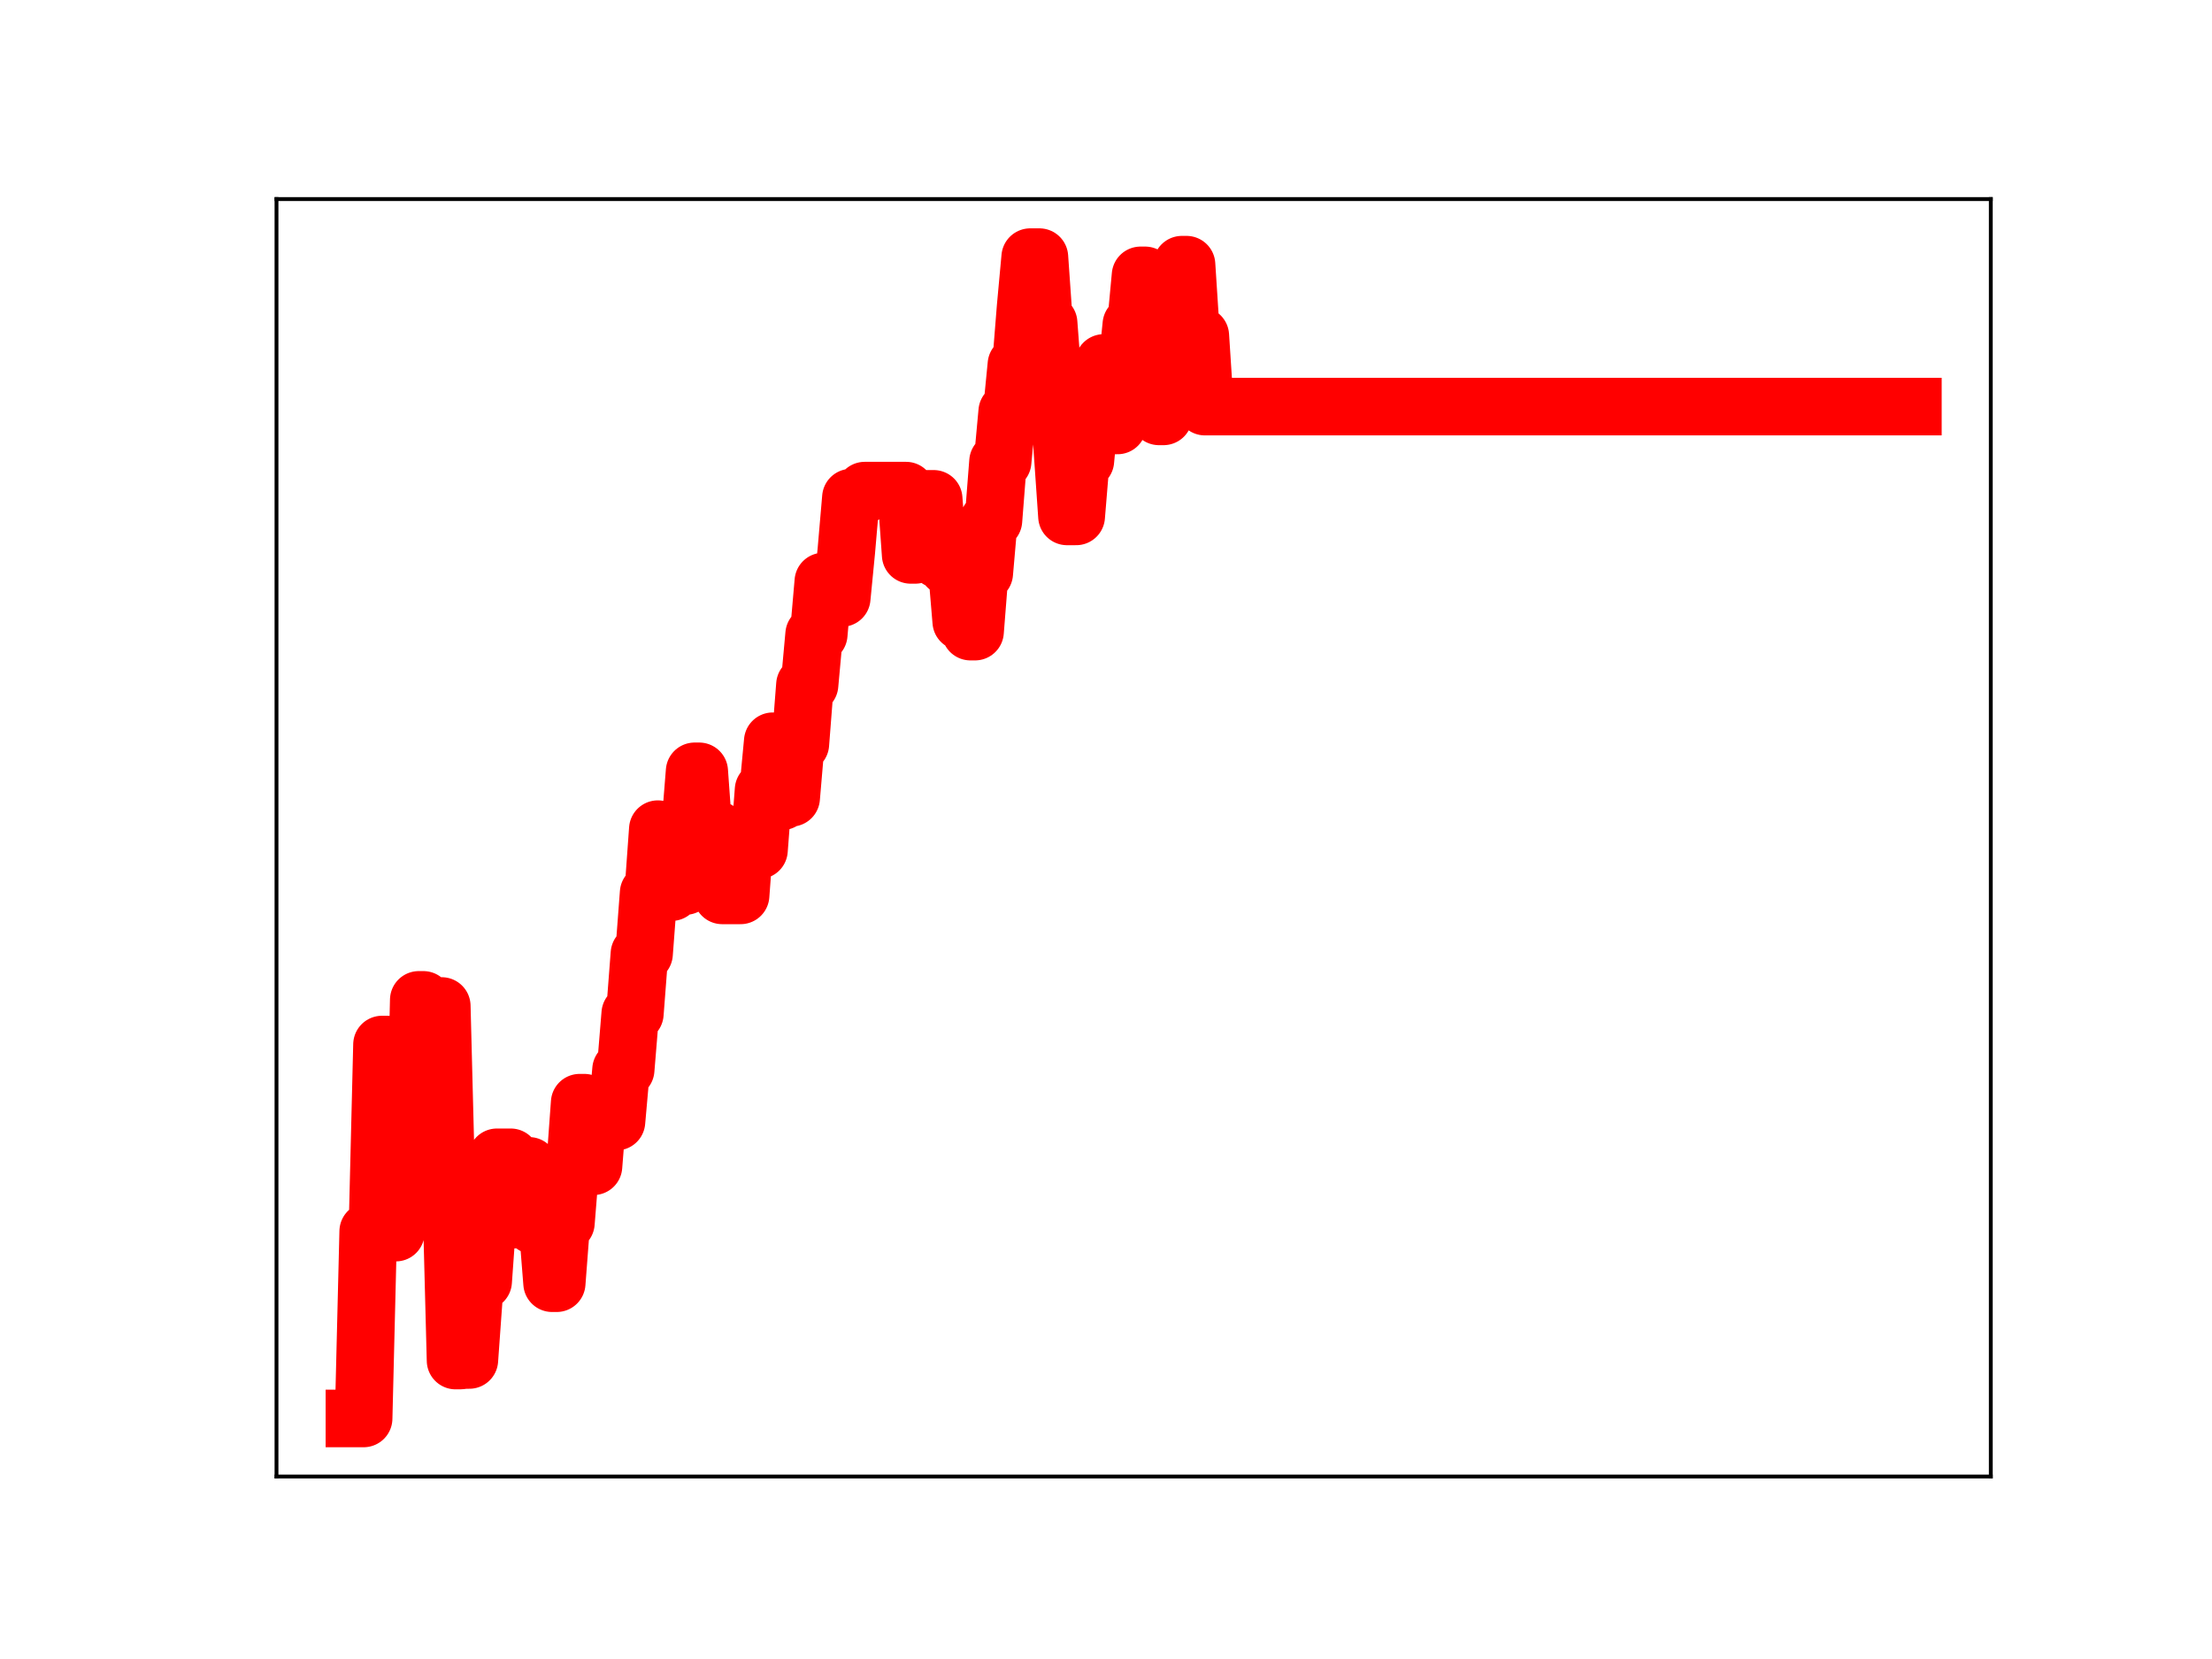 <?xml version="1.0" encoding="utf-8" standalone="no"?>
<!DOCTYPE svg PUBLIC "-//W3C//DTD SVG 1.1//EN"
  "http://www.w3.org/Graphics/SVG/1.1/DTD/svg11.dtd">
<!-- Created with matplotlib (https://matplotlib.org/) -->
<svg height="345.6pt" version="1.1" viewBox="0 0 460.8 345.6" width="460.8pt" xmlns="http://www.w3.org/2000/svg" xmlns:xlink="http://www.w3.org/1999/xlink">
 <defs>
  <style type="text/css">
*{stroke-linecap:butt;stroke-linejoin:round;}
  </style>
 </defs>
 <g id="figure_1">
  <g id="patch_1">
   <path d="M 0 345.6 
L 460.8 345.6 
L 460.8 0 
L 0 0 
z
" style="fill:#ffffff;"/>
  </g>
  <g id="axes_1">
   <g id="patch_2">
    <path d="M 57.6 307.584 
L 414.72 307.584 
L 414.72 41.472 
L 57.6 41.472 
z
" style="fill:#ffffff;"/>
   </g>
   <g id="line2d_1">
    <path clip-path="url(#p3038b20ad9)" d="M 73.833 295.488 
L 75.748 295.488 
L 76.706 256.519 
L 78.621 256.519 
L 79.579 217.599 
L 80.537 217.599 
L 81.494 256.776 
L 82.452 256.776 
L 83.41 247.771 
L 86.283 247.771 
L 87.24 208.296 
L 88.198 208.296 
L 89.156 243.647 
L 90.113 243.647 
L 91.071 209.571 
L 92.029 209.571 
L 92.986 246.788 
L 93.944 246.788 
L 94.902 283.425 
L 95.859 283.425 
L 96.817 283.304 
L 97.775 283.304 
L 98.732 269.983 
L 99.69 266.931 
L 100.648 266.931 
L 101.606 253.5 
L 102.563 253.5 
L 103.521 241.089 
L 106.394 241.089 
L 107.352 254.067 
L 109.267 254.067 
L 110.225 242.872 
L 111.182 255.274 
L 114.055 255.274 
L 115.013 267.314 
L 115.971 267.314 
L 116.928 254.754 
L 117.886 254.754 
L 118.844 242.845 
L 119.802 242.845 
L 120.759 229.711 
L 121.717 229.711 
L 122.675 242.952 
L 123.632 242.952 
L 124.59 230.9 
L 126.505 230.9 
L 127.463 233.65 
L 128.421 233.65 
L 129.378 222.834 
L 130.336 222.834 
L 131.294 211.16 
L 132.251 211.16 
L 133.209 198.678 
L 134.167 198.678 
L 135.124 186.021 
L 136.082 186.021 
L 137.04 172.73 
L 137.997 185.844 
L 139.913 185.844 
L 140.871 184.574 
L 142.786 184.574 
L 144.701 160.684 
L 145.659 160.684 
L 146.617 173.969 
L 147.574 173.969 
L 148.532 172.902 
L 149.49 172.902 
L 150.447 186.524 
L 154.278 186.524 
L 155.236 173.658 
L 156.193 173.658 
L 157.151 177.095 
L 158.109 177.095 
L 159.067 164.55 
L 160.024 164.55 
L 160.982 154.418 
L 161.94 166.926 
L 162.897 166.926 
L 163.855 166.197 
L 164.813 166.197 
L 165.77 154.985 
L 166.728 154.985 
L 167.686 142.667 
L 168.643 142.667 
L 169.601 132.154 
L 170.559 132.154 
L 171.516 121.142 
L 173.432 121.142 
L 174.389 124.577 
L 175.347 124.577 
L 176.305 114.768 
L 177.262 103.665 
L 179.178 103.665 
L 180.136 102.208 
L 188.755 102.208 
L 189.712 115.591 
L 190.67 115.591 
L 191.628 103.921 
L 194.501 103.921 
L 195.458 116.554 
L 196.416 116.554 
L 197.374 118.066 
L 199.289 118.066 
L 200.247 129.474 
L 201.205 129.474 
L 202.162 131.576 
L 203.12 131.576 
L 204.078 119.411 
L 205.035 119.411 
L 205.993 108.422 
L 206.951 108.422 
L 207.908 96.167 
L 208.866 96.167 
L 209.824 85.753 
L 210.781 85.753 
L 211.739 75.954 
L 212.697 75.954 
L 213.654 63.972 
L 214.612 53.568 
L 216.527 53.568 
L 217.485 67.283 
L 218.443 67.283 
L 219.401 79.917 
L 220.358 79.917 
L 222.274 107.575 
L 224.189 107.575 
L 225.147 95.952 
L 226.104 95.952 
L 227.062 85.712 
L 228.977 85.712 
L 229.935 75.611 
L 230.893 88.628 
L 232.808 88.628 
L 233.766 77.108 
L 234.723 77.108 
L 235.681 67.624 
L 236.639 67.624 
L 237.597 57.365 
L 238.554 57.365 
L 239.512 73.118 
L 240.47 73.118 
L 241.427 86.736 
L 242.385 86.736 
L 243.343 76.431 
L 244.3 76.431 
L 245.258 64.399 
L 246.216 55.139 
L 247.173 55.139 
L 248.131 69.941 
L 250.046 69.941 
L 251.004 84.702 
L 398.487 84.702 
L 398.487 84.702 
" style="fill:none;stroke:#ff0000;stroke-linecap:square;stroke-width:12;"/>
    <defs>
     <path d="M 0 3 
C 0.796 3 1.559 2.684 2.121 2.121 
C 2.684 1.559 3 0.796 3 0 
C 3 -0.796 2.684 -1.559 2.121 -2.121 
C 1.559 -2.684 0.796 -3 0 -3 
C -0.796 -3 -1.559 -2.684 -2.121 -2.121 
C -2.684 -1.559 -3 -0.796 -3 0 
C -3 0.796 -2.684 1.559 -2.121 2.121 
C -1.559 2.684 -0.796 3 0 3 
z
" id="m767abc3a69" style="stroke:#ff0000;"/>
    </defs>
    <g clip-path="url(#p3038b20ad9)">
     <use style="fill:#ff0000;stroke:#ff0000;" x="73.833" xlink:href="#m767abc3a69" y="295.488"/>
     <use style="fill:#ff0000;stroke:#ff0000;" x="74.79" xlink:href="#m767abc3a69" y="295.488"/>
     <use style="fill:#ff0000;stroke:#ff0000;" x="75.748" xlink:href="#m767abc3a69" y="295.488"/>
     <use style="fill:#ff0000;stroke:#ff0000;" x="76.706" xlink:href="#m767abc3a69" y="256.519"/>
     <use style="fill:#ff0000;stroke:#ff0000;" x="77.663" xlink:href="#m767abc3a69" y="256.519"/>
     <use style="fill:#ff0000;stroke:#ff0000;" x="78.621" xlink:href="#m767abc3a69" y="256.519"/>
     <use style="fill:#ff0000;stroke:#ff0000;" x="79.579" xlink:href="#m767abc3a69" y="217.599"/>
     <use style="fill:#ff0000;stroke:#ff0000;" x="80.537" xlink:href="#m767abc3a69" y="217.599"/>
     <use style="fill:#ff0000;stroke:#ff0000;" x="81.494" xlink:href="#m767abc3a69" y="256.776"/>
     <use style="fill:#ff0000;stroke:#ff0000;" x="82.452" xlink:href="#m767abc3a69" y="256.776"/>
     <use style="fill:#ff0000;stroke:#ff0000;" x="83.41" xlink:href="#m767abc3a69" y="247.771"/>
     <use style="fill:#ff0000;stroke:#ff0000;" x="84.367" xlink:href="#m767abc3a69" y="247.771"/>
     <use style="fill:#ff0000;stroke:#ff0000;" x="85.325" xlink:href="#m767abc3a69" y="247.771"/>
     <use style="fill:#ff0000;stroke:#ff0000;" x="86.283" xlink:href="#m767abc3a69" y="247.771"/>
     <use style="fill:#ff0000;stroke:#ff0000;" x="87.24" xlink:href="#m767abc3a69" y="208.296"/>
     <use style="fill:#ff0000;stroke:#ff0000;" x="88.198" xlink:href="#m767abc3a69" y="208.296"/>
     <use style="fill:#ff0000;stroke:#ff0000;" x="89.156" xlink:href="#m767abc3a69" y="243.647"/>
     <use style="fill:#ff0000;stroke:#ff0000;" x="90.113" xlink:href="#m767abc3a69" y="243.647"/>
     <use style="fill:#ff0000;stroke:#ff0000;" x="91.071" xlink:href="#m767abc3a69" y="209.571"/>
     <use style="fill:#ff0000;stroke:#ff0000;" x="92.029" xlink:href="#m767abc3a69" y="209.571"/>
     <use style="fill:#ff0000;stroke:#ff0000;" x="92.986" xlink:href="#m767abc3a69" y="246.788"/>
     <use style="fill:#ff0000;stroke:#ff0000;" x="93.944" xlink:href="#m767abc3a69" y="246.788"/>
     <use style="fill:#ff0000;stroke:#ff0000;" x="94.902" xlink:href="#m767abc3a69" y="283.425"/>
     <use style="fill:#ff0000;stroke:#ff0000;" x="95.859" xlink:href="#m767abc3a69" y="283.425"/>
     <use style="fill:#ff0000;stroke:#ff0000;" x="96.817" xlink:href="#m767abc3a69" y="283.304"/>
     <use style="fill:#ff0000;stroke:#ff0000;" x="97.775" xlink:href="#m767abc3a69" y="283.304"/>
     <use style="fill:#ff0000;stroke:#ff0000;" x="98.732" xlink:href="#m767abc3a69" y="269.983"/>
     <use style="fill:#ff0000;stroke:#ff0000;" x="99.69" xlink:href="#m767abc3a69" y="266.931"/>
     <use style="fill:#ff0000;stroke:#ff0000;" x="100.648" xlink:href="#m767abc3a69" y="266.931"/>
     <use style="fill:#ff0000;stroke:#ff0000;" x="101.606" xlink:href="#m767abc3a69" y="253.5"/>
     <use style="fill:#ff0000;stroke:#ff0000;" x="102.563" xlink:href="#m767abc3a69" y="253.5"/>
     <use style="fill:#ff0000;stroke:#ff0000;" x="103.521" xlink:href="#m767abc3a69" y="241.089"/>
     <use style="fill:#ff0000;stroke:#ff0000;" x="104.479" xlink:href="#m767abc3a69" y="241.089"/>
     <use style="fill:#ff0000;stroke:#ff0000;" x="105.436" xlink:href="#m767abc3a69" y="241.089"/>
     <use style="fill:#ff0000;stroke:#ff0000;" x="106.394" xlink:href="#m767abc3a69" y="241.089"/>
     <use style="fill:#ff0000;stroke:#ff0000;" x="107.352" xlink:href="#m767abc3a69" y="254.067"/>
     <use style="fill:#ff0000;stroke:#ff0000;" x="108.309" xlink:href="#m767abc3a69" y="254.067"/>
     <use style="fill:#ff0000;stroke:#ff0000;" x="109.267" xlink:href="#m767abc3a69" y="254.067"/>
     <use style="fill:#ff0000;stroke:#ff0000;" x="110.225" xlink:href="#m767abc3a69" y="242.872"/>
     <use style="fill:#ff0000;stroke:#ff0000;" x="111.182" xlink:href="#m767abc3a69" y="255.274"/>
     <use style="fill:#ff0000;stroke:#ff0000;" x="112.14" xlink:href="#m767abc3a69" y="255.274"/>
     <use style="fill:#ff0000;stroke:#ff0000;" x="113.098" xlink:href="#m767abc3a69" y="255.274"/>
     <use style="fill:#ff0000;stroke:#ff0000;" x="114.055" xlink:href="#m767abc3a69" y="255.274"/>
     <use style="fill:#ff0000;stroke:#ff0000;" x="115.013" xlink:href="#m767abc3a69" y="267.314"/>
     <use style="fill:#ff0000;stroke:#ff0000;" x="115.971" xlink:href="#m767abc3a69" y="267.314"/>
     <use style="fill:#ff0000;stroke:#ff0000;" x="116.928" xlink:href="#m767abc3a69" y="254.754"/>
     <use style="fill:#ff0000;stroke:#ff0000;" x="117.886" xlink:href="#m767abc3a69" y="254.754"/>
     <use style="fill:#ff0000;stroke:#ff0000;" x="118.844" xlink:href="#m767abc3a69" y="242.845"/>
     <use style="fill:#ff0000;stroke:#ff0000;" x="119.802" xlink:href="#m767abc3a69" y="242.845"/>
     <use style="fill:#ff0000;stroke:#ff0000;" x="120.759" xlink:href="#m767abc3a69" y="229.711"/>
     <use style="fill:#ff0000;stroke:#ff0000;" x="121.717" xlink:href="#m767abc3a69" y="229.711"/>
     <use style="fill:#ff0000;stroke:#ff0000;" x="122.675" xlink:href="#m767abc3a69" y="242.952"/>
     <use style="fill:#ff0000;stroke:#ff0000;" x="123.632" xlink:href="#m767abc3a69" y="242.952"/>
     <use style="fill:#ff0000;stroke:#ff0000;" x="124.59" xlink:href="#m767abc3a69" y="230.9"/>
     <use style="fill:#ff0000;stroke:#ff0000;" x="125.548" xlink:href="#m767abc3a69" y="230.9"/>
     <use style="fill:#ff0000;stroke:#ff0000;" x="126.505" xlink:href="#m767abc3a69" y="230.9"/>
     <use style="fill:#ff0000;stroke:#ff0000;" x="127.463" xlink:href="#m767abc3a69" y="233.65"/>
     <use style="fill:#ff0000;stroke:#ff0000;" x="128.421" xlink:href="#m767abc3a69" y="233.65"/>
     <use style="fill:#ff0000;stroke:#ff0000;" x="129.378" xlink:href="#m767abc3a69" y="222.834"/>
     <use style="fill:#ff0000;stroke:#ff0000;" x="130.336" xlink:href="#m767abc3a69" y="222.834"/>
     <use style="fill:#ff0000;stroke:#ff0000;" x="131.294" xlink:href="#m767abc3a69" y="211.16"/>
     <use style="fill:#ff0000;stroke:#ff0000;" x="132.251" xlink:href="#m767abc3a69" y="211.16"/>
     <use style="fill:#ff0000;stroke:#ff0000;" x="133.209" xlink:href="#m767abc3a69" y="198.678"/>
     <use style="fill:#ff0000;stroke:#ff0000;" x="134.167" xlink:href="#m767abc3a69" y="198.678"/>
     <use style="fill:#ff0000;stroke:#ff0000;" x="135.124" xlink:href="#m767abc3a69" y="186.021"/>
     <use style="fill:#ff0000;stroke:#ff0000;" x="136.082" xlink:href="#m767abc3a69" y="186.021"/>
     <use style="fill:#ff0000;stroke:#ff0000;" x="137.04" xlink:href="#m767abc3a69" y="172.73"/>
     <use style="fill:#ff0000;stroke:#ff0000;" x="137.997" xlink:href="#m767abc3a69" y="185.844"/>
     <use style="fill:#ff0000;stroke:#ff0000;" x="138.955" xlink:href="#m767abc3a69" y="185.844"/>
     <use style="fill:#ff0000;stroke:#ff0000;" x="139.913" xlink:href="#m767abc3a69" y="185.844"/>
     <use style="fill:#ff0000;stroke:#ff0000;" x="140.871" xlink:href="#m767abc3a69" y="184.574"/>
     <use style="fill:#ff0000;stroke:#ff0000;" x="141.828" xlink:href="#m767abc3a69" y="184.574"/>
     <use style="fill:#ff0000;stroke:#ff0000;" x="142.786" xlink:href="#m767abc3a69" y="184.574"/>
     <use style="fill:#ff0000;stroke:#ff0000;" x="143.744" xlink:href="#m767abc3a69" y="172.036"/>
     <use style="fill:#ff0000;stroke:#ff0000;" x="144.701" xlink:href="#m767abc3a69" y="160.684"/>
     <use style="fill:#ff0000;stroke:#ff0000;" x="145.659" xlink:href="#m767abc3a69" y="160.684"/>
     <use style="fill:#ff0000;stroke:#ff0000;" x="146.617" xlink:href="#m767abc3a69" y="173.969"/>
     <use style="fill:#ff0000;stroke:#ff0000;" x="147.574" xlink:href="#m767abc3a69" y="173.969"/>
     <use style="fill:#ff0000;stroke:#ff0000;" x="148.532" xlink:href="#m767abc3a69" y="172.902"/>
     <use style="fill:#ff0000;stroke:#ff0000;" x="149.49" xlink:href="#m767abc3a69" y="172.902"/>
     <use style="fill:#ff0000;stroke:#ff0000;" x="150.447" xlink:href="#m767abc3a69" y="186.524"/>
     <use style="fill:#ff0000;stroke:#ff0000;" x="151.405" xlink:href="#m767abc3a69" y="186.524"/>
     <use style="fill:#ff0000;stroke:#ff0000;" x="152.363" xlink:href="#m767abc3a69" y="186.524"/>
     <use style="fill:#ff0000;stroke:#ff0000;" x="153.32" xlink:href="#m767abc3a69" y="186.524"/>
     <use style="fill:#ff0000;stroke:#ff0000;" x="154.278" xlink:href="#m767abc3a69" y="186.524"/>
     <use style="fill:#ff0000;stroke:#ff0000;" x="155.236" xlink:href="#m767abc3a69" y="173.658"/>
     <use style="fill:#ff0000;stroke:#ff0000;" x="156.193" xlink:href="#m767abc3a69" y="173.658"/>
     <use style="fill:#ff0000;stroke:#ff0000;" x="157.151" xlink:href="#m767abc3a69" y="177.095"/>
     <use style="fill:#ff0000;stroke:#ff0000;" x="158.109" xlink:href="#m767abc3a69" y="177.095"/>
     <use style="fill:#ff0000;stroke:#ff0000;" x="159.067" xlink:href="#m767abc3a69" y="164.55"/>
     <use style="fill:#ff0000;stroke:#ff0000;" x="160.024" xlink:href="#m767abc3a69" y="164.55"/>
     <use style="fill:#ff0000;stroke:#ff0000;" x="160.982" xlink:href="#m767abc3a69" y="154.418"/>
     <use style="fill:#ff0000;stroke:#ff0000;" x="161.94" xlink:href="#m767abc3a69" y="166.926"/>
     <use style="fill:#ff0000;stroke:#ff0000;" x="162.897" xlink:href="#m767abc3a69" y="166.926"/>
     <use style="fill:#ff0000;stroke:#ff0000;" x="163.855" xlink:href="#m767abc3a69" y="166.197"/>
     <use style="fill:#ff0000;stroke:#ff0000;" x="164.813" xlink:href="#m767abc3a69" y="166.197"/>
     <use style="fill:#ff0000;stroke:#ff0000;" x="165.77" xlink:href="#m767abc3a69" y="154.985"/>
     <use style="fill:#ff0000;stroke:#ff0000;" x="166.728" xlink:href="#m767abc3a69" y="154.985"/>
     <use style="fill:#ff0000;stroke:#ff0000;" x="167.686" xlink:href="#m767abc3a69" y="142.667"/>
     <use style="fill:#ff0000;stroke:#ff0000;" x="168.643" xlink:href="#m767abc3a69" y="142.667"/>
     <use style="fill:#ff0000;stroke:#ff0000;" x="169.601" xlink:href="#m767abc3a69" y="132.154"/>
     <use style="fill:#ff0000;stroke:#ff0000;" x="170.559" xlink:href="#m767abc3a69" y="132.154"/>
     <use style="fill:#ff0000;stroke:#ff0000;" x="171.516" xlink:href="#m767abc3a69" y="121.142"/>
     <use style="fill:#ff0000;stroke:#ff0000;" x="172.474" xlink:href="#m767abc3a69" y="121.142"/>
     <use style="fill:#ff0000;stroke:#ff0000;" x="173.432" xlink:href="#m767abc3a69" y="121.142"/>
     <use style="fill:#ff0000;stroke:#ff0000;" x="174.389" xlink:href="#m767abc3a69" y="124.577"/>
     <use style="fill:#ff0000;stroke:#ff0000;" x="175.347" xlink:href="#m767abc3a69" y="124.577"/>
     <use style="fill:#ff0000;stroke:#ff0000;" x="176.305" xlink:href="#m767abc3a69" y="114.768"/>
     <use style="fill:#ff0000;stroke:#ff0000;" x="177.262" xlink:href="#m767abc3a69" y="103.665"/>
     <use style="fill:#ff0000;stroke:#ff0000;" x="178.22" xlink:href="#m767abc3a69" y="103.665"/>
     <use style="fill:#ff0000;stroke:#ff0000;" x="179.178" xlink:href="#m767abc3a69" y="103.665"/>
     <use style="fill:#ff0000;stroke:#ff0000;" x="180.136" xlink:href="#m767abc3a69" y="102.208"/>
     <use style="fill:#ff0000;stroke:#ff0000;" x="181.093" xlink:href="#m767abc3a69" y="102.208"/>
     <use style="fill:#ff0000;stroke:#ff0000;" x="182.051" xlink:href="#m767abc3a69" y="102.208"/>
     <use style="fill:#ff0000;stroke:#ff0000;" x="183.009" xlink:href="#m767abc3a69" y="102.208"/>
     <use style="fill:#ff0000;stroke:#ff0000;" x="183.966" xlink:href="#m767abc3a69" y="102.208"/>
     <use style="fill:#ff0000;stroke:#ff0000;" x="184.924" xlink:href="#m767abc3a69" y="102.208"/>
     <use style="fill:#ff0000;stroke:#ff0000;" x="185.882" xlink:href="#m767abc3a69" y="102.208"/>
     <use style="fill:#ff0000;stroke:#ff0000;" x="186.839" xlink:href="#m767abc3a69" y="102.208"/>
     <use style="fill:#ff0000;stroke:#ff0000;" x="187.797" xlink:href="#m767abc3a69" y="102.208"/>
     <use style="fill:#ff0000;stroke:#ff0000;" x="188.755" xlink:href="#m767abc3a69" y="102.208"/>
     <use style="fill:#ff0000;stroke:#ff0000;" x="189.712" xlink:href="#m767abc3a69" y="115.591"/>
     <use style="fill:#ff0000;stroke:#ff0000;" x="190.67" xlink:href="#m767abc3a69" y="115.591"/>
     <use style="fill:#ff0000;stroke:#ff0000;" x="191.628" xlink:href="#m767abc3a69" y="103.921"/>
     <use style="fill:#ff0000;stroke:#ff0000;" x="192.585" xlink:href="#m767abc3a69" y="103.921"/>
     <use style="fill:#ff0000;stroke:#ff0000;" x="193.543" xlink:href="#m767abc3a69" y="103.921"/>
     <use style="fill:#ff0000;stroke:#ff0000;" x="194.501" xlink:href="#m767abc3a69" y="103.921"/>
     <use style="fill:#ff0000;stroke:#ff0000;" x="195.458" xlink:href="#m767abc3a69" y="116.554"/>
     <use style="fill:#ff0000;stroke:#ff0000;" x="196.416" xlink:href="#m767abc3a69" y="116.554"/>
     <use style="fill:#ff0000;stroke:#ff0000;" x="197.374" xlink:href="#m767abc3a69" y="118.066"/>
     <use style="fill:#ff0000;stroke:#ff0000;" x="198.332" xlink:href="#m767abc3a69" y="118.066"/>
     <use style="fill:#ff0000;stroke:#ff0000;" x="199.289" xlink:href="#m767abc3a69" y="118.066"/>
     <use style="fill:#ff0000;stroke:#ff0000;" x="200.247" xlink:href="#m767abc3a69" y="129.474"/>
     <use style="fill:#ff0000;stroke:#ff0000;" x="201.205" xlink:href="#m767abc3a69" y="129.474"/>
     <use style="fill:#ff0000;stroke:#ff0000;" x="202.162" xlink:href="#m767abc3a69" y="131.576"/>
     <use style="fill:#ff0000;stroke:#ff0000;" x="203.12" xlink:href="#m767abc3a69" y="131.576"/>
     <use style="fill:#ff0000;stroke:#ff0000;" x="204.078" xlink:href="#m767abc3a69" y="119.411"/>
     <use style="fill:#ff0000;stroke:#ff0000;" x="205.035" xlink:href="#m767abc3a69" y="119.411"/>
     <use style="fill:#ff0000;stroke:#ff0000;" x="205.993" xlink:href="#m767abc3a69" y="108.422"/>
     <use style="fill:#ff0000;stroke:#ff0000;" x="206.951" xlink:href="#m767abc3a69" y="108.422"/>
     <use style="fill:#ff0000;stroke:#ff0000;" x="207.908" xlink:href="#m767abc3a69" y="96.167"/>
     <use style="fill:#ff0000;stroke:#ff0000;" x="208.866" xlink:href="#m767abc3a69" y="96.167"/>
     <use style="fill:#ff0000;stroke:#ff0000;" x="209.824" xlink:href="#m767abc3a69" y="85.753"/>
     <use style="fill:#ff0000;stroke:#ff0000;" x="210.781" xlink:href="#m767abc3a69" y="85.753"/>
     <use style="fill:#ff0000;stroke:#ff0000;" x="211.739" xlink:href="#m767abc3a69" y="75.954"/>
     <use style="fill:#ff0000;stroke:#ff0000;" x="212.697" xlink:href="#m767abc3a69" y="75.954"/>
     <use style="fill:#ff0000;stroke:#ff0000;" x="213.654" xlink:href="#m767abc3a69" y="63.972"/>
     <use style="fill:#ff0000;stroke:#ff0000;" x="214.612" xlink:href="#m767abc3a69" y="53.568"/>
     <use style="fill:#ff0000;stroke:#ff0000;" x="215.57" xlink:href="#m767abc3a69" y="53.568"/>
     <use style="fill:#ff0000;stroke:#ff0000;" x="216.527" xlink:href="#m767abc3a69" y="53.568"/>
     <use style="fill:#ff0000;stroke:#ff0000;" x="217.485" xlink:href="#m767abc3a69" y="67.283"/>
     <use style="fill:#ff0000;stroke:#ff0000;" x="218.443" xlink:href="#m767abc3a69" y="67.283"/>
     <use style="fill:#ff0000;stroke:#ff0000;" x="219.401" xlink:href="#m767abc3a69" y="79.917"/>
     <use style="fill:#ff0000;stroke:#ff0000;" x="220.358" xlink:href="#m767abc3a69" y="79.917"/>
     <use style="fill:#ff0000;stroke:#ff0000;" x="221.316" xlink:href="#m767abc3a69" y="93.574"/>
     <use style="fill:#ff0000;stroke:#ff0000;" x="222.274" xlink:href="#m767abc3a69" y="107.575"/>
     <use style="fill:#ff0000;stroke:#ff0000;" x="223.231" xlink:href="#m767abc3a69" y="107.575"/>
     <use style="fill:#ff0000;stroke:#ff0000;" x="224.189" xlink:href="#m767abc3a69" y="107.575"/>
     <use style="fill:#ff0000;stroke:#ff0000;" x="225.147" xlink:href="#m767abc3a69" y="95.952"/>
     <use style="fill:#ff0000;stroke:#ff0000;" x="226.104" xlink:href="#m767abc3a69" y="95.952"/>
     <use style="fill:#ff0000;stroke:#ff0000;" x="227.062" xlink:href="#m767abc3a69" y="85.712"/>
     <use style="fill:#ff0000;stroke:#ff0000;" x="228.02" xlink:href="#m767abc3a69" y="85.712"/>
     <use style="fill:#ff0000;stroke:#ff0000;" x="228.977" xlink:href="#m767abc3a69" y="85.712"/>
     <use style="fill:#ff0000;stroke:#ff0000;" x="229.935" xlink:href="#m767abc3a69" y="75.611"/>
     <use style="fill:#ff0000;stroke:#ff0000;" x="230.893" xlink:href="#m767abc3a69" y="88.628"/>
     <use style="fill:#ff0000;stroke:#ff0000;" x="231.85" xlink:href="#m767abc3a69" y="88.628"/>
     <use style="fill:#ff0000;stroke:#ff0000;" x="232.808" xlink:href="#m767abc3a69" y="88.628"/>
     <use style="fill:#ff0000;stroke:#ff0000;" x="233.766" xlink:href="#m767abc3a69" y="77.108"/>
     <use style="fill:#ff0000;stroke:#ff0000;" x="234.723" xlink:href="#m767abc3a69" y="77.108"/>
     <use style="fill:#ff0000;stroke:#ff0000;" x="235.681" xlink:href="#m767abc3a69" y="67.624"/>
     <use style="fill:#ff0000;stroke:#ff0000;" x="236.639" xlink:href="#m767abc3a69" y="67.624"/>
     <use style="fill:#ff0000;stroke:#ff0000;" x="237.597" xlink:href="#m767abc3a69" y="57.365"/>
     <use style="fill:#ff0000;stroke:#ff0000;" x="238.554" xlink:href="#m767abc3a69" y="57.365"/>
     <use style="fill:#ff0000;stroke:#ff0000;" x="239.512" xlink:href="#m767abc3a69" y="73.118"/>
     <use style="fill:#ff0000;stroke:#ff0000;" x="240.47" xlink:href="#m767abc3a69" y="73.118"/>
     <use style="fill:#ff0000;stroke:#ff0000;" x="241.427" xlink:href="#m767abc3a69" y="86.736"/>
     <use style="fill:#ff0000;stroke:#ff0000;" x="242.385" xlink:href="#m767abc3a69" y="86.736"/>
     <use style="fill:#ff0000;stroke:#ff0000;" x="243.343" xlink:href="#m767abc3a69" y="76.431"/>
     <use style="fill:#ff0000;stroke:#ff0000;" x="244.3" xlink:href="#m767abc3a69" y="76.431"/>
     <use style="fill:#ff0000;stroke:#ff0000;" x="245.258" xlink:href="#m767abc3a69" y="64.399"/>
     <use style="fill:#ff0000;stroke:#ff0000;" x="246.216" xlink:href="#m767abc3a69" y="55.139"/>
     <use style="fill:#ff0000;stroke:#ff0000;" x="247.173" xlink:href="#m767abc3a69" y="55.139"/>
     <use style="fill:#ff0000;stroke:#ff0000;" x="248.131" xlink:href="#m767abc3a69" y="69.941"/>
     <use style="fill:#ff0000;stroke:#ff0000;" x="249.089" xlink:href="#m767abc3a69" y="69.941"/>
     <use style="fill:#ff0000;stroke:#ff0000;" x="250.046" xlink:href="#m767abc3a69" y="69.941"/>
     <use style="fill:#ff0000;stroke:#ff0000;" x="251.004" xlink:href="#m767abc3a69" y="84.702"/>
     <use style="fill:#ff0000;stroke:#ff0000;" x="251.962" xlink:href="#m767abc3a69" y="84.702"/>
     <use style="fill:#ff0000;stroke:#ff0000;" x="252.919" xlink:href="#m767abc3a69" y="84.702"/>
     <use style="fill:#ff0000;stroke:#ff0000;" x="253.877" xlink:href="#m767abc3a69" y="84.702"/>
     <use style="fill:#ff0000;stroke:#ff0000;" x="254.835" xlink:href="#m767abc3a69" y="84.702"/>
     <use style="fill:#ff0000;stroke:#ff0000;" x="255.793" xlink:href="#m767abc3a69" y="84.702"/>
     <use style="fill:#ff0000;stroke:#ff0000;" x="256.75" xlink:href="#m767abc3a69" y="84.702"/>
     <use style="fill:#ff0000;stroke:#ff0000;" x="257.708" xlink:href="#m767abc3a69" y="84.702"/>
     <use style="fill:#ff0000;stroke:#ff0000;" x="258.666" xlink:href="#m767abc3a69" y="84.702"/>
     <use style="fill:#ff0000;stroke:#ff0000;" x="259.623" xlink:href="#m767abc3a69" y="84.702"/>
     <use style="fill:#ff0000;stroke:#ff0000;" x="260.581" xlink:href="#m767abc3a69" y="84.702"/>
     <use style="fill:#ff0000;stroke:#ff0000;" x="261.539" xlink:href="#m767abc3a69" y="84.702"/>
     <use style="fill:#ff0000;stroke:#ff0000;" x="262.496" xlink:href="#m767abc3a69" y="84.702"/>
     <use style="fill:#ff0000;stroke:#ff0000;" x="263.454" xlink:href="#m767abc3a69" y="84.702"/>
     <use style="fill:#ff0000;stroke:#ff0000;" x="264.412" xlink:href="#m767abc3a69" y="84.702"/>
     <use style="fill:#ff0000;stroke:#ff0000;" x="265.369" xlink:href="#m767abc3a69" y="84.702"/>
     <use style="fill:#ff0000;stroke:#ff0000;" x="266.327" xlink:href="#m767abc3a69" y="84.702"/>
     <use style="fill:#ff0000;stroke:#ff0000;" x="267.285" xlink:href="#m767abc3a69" y="84.702"/>
     <use style="fill:#ff0000;stroke:#ff0000;" x="268.242" xlink:href="#m767abc3a69" y="84.702"/>
     <use style="fill:#ff0000;stroke:#ff0000;" x="269.2" xlink:href="#m767abc3a69" y="84.702"/>
     <use style="fill:#ff0000;stroke:#ff0000;" x="270.158" xlink:href="#m767abc3a69" y="84.702"/>
     <use style="fill:#ff0000;stroke:#ff0000;" x="271.115" xlink:href="#m767abc3a69" y="84.702"/>
     <use style="fill:#ff0000;stroke:#ff0000;" x="272.073" xlink:href="#m767abc3a69" y="84.702"/>
     <use style="fill:#ff0000;stroke:#ff0000;" x="273.031" xlink:href="#m767abc3a69" y="84.702"/>
     <use style="fill:#ff0000;stroke:#ff0000;" x="273.988" xlink:href="#m767abc3a69" y="84.702"/>
     <use style="fill:#ff0000;stroke:#ff0000;" x="274.946" xlink:href="#m767abc3a69" y="84.702"/>
     <use style="fill:#ff0000;stroke:#ff0000;" x="275.904" xlink:href="#m767abc3a69" y="84.702"/>
     <use style="fill:#ff0000;stroke:#ff0000;" x="276.862" xlink:href="#m767abc3a69" y="84.702"/>
     <use style="fill:#ff0000;stroke:#ff0000;" x="277.819" xlink:href="#m767abc3a69" y="84.702"/>
     <use style="fill:#ff0000;stroke:#ff0000;" x="278.777" xlink:href="#m767abc3a69" y="84.702"/>
     <use style="fill:#ff0000;stroke:#ff0000;" x="279.735" xlink:href="#m767abc3a69" y="84.702"/>
     <use style="fill:#ff0000;stroke:#ff0000;" x="280.692" xlink:href="#m767abc3a69" y="84.702"/>
     <use style="fill:#ff0000;stroke:#ff0000;" x="281.65" xlink:href="#m767abc3a69" y="84.702"/>
     <use style="fill:#ff0000;stroke:#ff0000;" x="282.608" xlink:href="#m767abc3a69" y="84.702"/>
     <use style="fill:#ff0000;stroke:#ff0000;" x="283.565" xlink:href="#m767abc3a69" y="84.702"/>
     <use style="fill:#ff0000;stroke:#ff0000;" x="284.523" xlink:href="#m767abc3a69" y="84.702"/>
     <use style="fill:#ff0000;stroke:#ff0000;" x="285.481" xlink:href="#m767abc3a69" y="84.702"/>
     <use style="fill:#ff0000;stroke:#ff0000;" x="286.438" xlink:href="#m767abc3a69" y="84.702"/>
     <use style="fill:#ff0000;stroke:#ff0000;" x="287.396" xlink:href="#m767abc3a69" y="84.702"/>
     <use style="fill:#ff0000;stroke:#ff0000;" x="288.354" xlink:href="#m767abc3a69" y="84.702"/>
     <use style="fill:#ff0000;stroke:#ff0000;" x="289.311" xlink:href="#m767abc3a69" y="84.702"/>
     <use style="fill:#ff0000;stroke:#ff0000;" x="290.269" xlink:href="#m767abc3a69" y="84.702"/>
     <use style="fill:#ff0000;stroke:#ff0000;" x="291.227" xlink:href="#m767abc3a69" y="84.702"/>
     <use style="fill:#ff0000;stroke:#ff0000;" x="292.184" xlink:href="#m767abc3a69" y="84.702"/>
     <use style="fill:#ff0000;stroke:#ff0000;" x="293.142" xlink:href="#m767abc3a69" y="84.702"/>
     <use style="fill:#ff0000;stroke:#ff0000;" x="294.1" xlink:href="#m767abc3a69" y="84.702"/>
     <use style="fill:#ff0000;stroke:#ff0000;" x="295.058" xlink:href="#m767abc3a69" y="84.702"/>
     <use style="fill:#ff0000;stroke:#ff0000;" x="296.015" xlink:href="#m767abc3a69" y="84.702"/>
     <use style="fill:#ff0000;stroke:#ff0000;" x="296.973" xlink:href="#m767abc3a69" y="84.702"/>
     <use style="fill:#ff0000;stroke:#ff0000;" x="297.931" xlink:href="#m767abc3a69" y="84.702"/>
     <use style="fill:#ff0000;stroke:#ff0000;" x="298.888" xlink:href="#m767abc3a69" y="84.702"/>
     <use style="fill:#ff0000;stroke:#ff0000;" x="299.846" xlink:href="#m767abc3a69" y="84.702"/>
     <use style="fill:#ff0000;stroke:#ff0000;" x="300.804" xlink:href="#m767abc3a69" y="84.702"/>
     <use style="fill:#ff0000;stroke:#ff0000;" x="301.761" xlink:href="#m767abc3a69" y="84.702"/>
     <use style="fill:#ff0000;stroke:#ff0000;" x="302.719" xlink:href="#m767abc3a69" y="84.702"/>
     <use style="fill:#ff0000;stroke:#ff0000;" x="303.677" xlink:href="#m767abc3a69" y="84.702"/>
     <use style="fill:#ff0000;stroke:#ff0000;" x="304.634" xlink:href="#m767abc3a69" y="84.702"/>
     <use style="fill:#ff0000;stroke:#ff0000;" x="305.592" xlink:href="#m767abc3a69" y="84.702"/>
     <use style="fill:#ff0000;stroke:#ff0000;" x="306.55" xlink:href="#m767abc3a69" y="84.702"/>
     <use style="fill:#ff0000;stroke:#ff0000;" x="307.507" xlink:href="#m767abc3a69" y="84.702"/>
     <use style="fill:#ff0000;stroke:#ff0000;" x="308.465" xlink:href="#m767abc3a69" y="84.702"/>
     <use style="fill:#ff0000;stroke:#ff0000;" x="309.423" xlink:href="#m767abc3a69" y="84.702"/>
     <use style="fill:#ff0000;stroke:#ff0000;" x="310.38" xlink:href="#m767abc3a69" y="84.702"/>
     <use style="fill:#ff0000;stroke:#ff0000;" x="311.338" xlink:href="#m767abc3a69" y="84.702"/>
     <use style="fill:#ff0000;stroke:#ff0000;" x="312.296" xlink:href="#m767abc3a69" y="84.702"/>
     <use style="fill:#ff0000;stroke:#ff0000;" x="313.253" xlink:href="#m767abc3a69" y="84.702"/>
     <use style="fill:#ff0000;stroke:#ff0000;" x="314.211" xlink:href="#m767abc3a69" y="84.702"/>
     <use style="fill:#ff0000;stroke:#ff0000;" x="315.169" xlink:href="#m767abc3a69" y="84.702"/>
     <use style="fill:#ff0000;stroke:#ff0000;" x="316.127" xlink:href="#m767abc3a69" y="84.702"/>
     <use style="fill:#ff0000;stroke:#ff0000;" x="317.084" xlink:href="#m767abc3a69" y="84.702"/>
     <use style="fill:#ff0000;stroke:#ff0000;" x="318.042" xlink:href="#m767abc3a69" y="84.702"/>
     <use style="fill:#ff0000;stroke:#ff0000;" x="319" xlink:href="#m767abc3a69" y="84.702"/>
     <use style="fill:#ff0000;stroke:#ff0000;" x="319.957" xlink:href="#m767abc3a69" y="84.702"/>
     <use style="fill:#ff0000;stroke:#ff0000;" x="320.915" xlink:href="#m767abc3a69" y="84.702"/>
     <use style="fill:#ff0000;stroke:#ff0000;" x="321.873" xlink:href="#m767abc3a69" y="84.702"/>
     <use style="fill:#ff0000;stroke:#ff0000;" x="322.83" xlink:href="#m767abc3a69" y="84.702"/>
     <use style="fill:#ff0000;stroke:#ff0000;" x="323.788" xlink:href="#m767abc3a69" y="84.702"/>
     <use style="fill:#ff0000;stroke:#ff0000;" x="324.746" xlink:href="#m767abc3a69" y="84.702"/>
     <use style="fill:#ff0000;stroke:#ff0000;" x="325.703" xlink:href="#m767abc3a69" y="84.702"/>
     <use style="fill:#ff0000;stroke:#ff0000;" x="326.661" xlink:href="#m767abc3a69" y="84.702"/>
     <use style="fill:#ff0000;stroke:#ff0000;" x="327.619" xlink:href="#m767abc3a69" y="84.702"/>
     <use style="fill:#ff0000;stroke:#ff0000;" x="328.576" xlink:href="#m767abc3a69" y="84.702"/>
     <use style="fill:#ff0000;stroke:#ff0000;" x="329.534" xlink:href="#m767abc3a69" y="84.702"/>
     <use style="fill:#ff0000;stroke:#ff0000;" x="330.492" xlink:href="#m767abc3a69" y="84.702"/>
     <use style="fill:#ff0000;stroke:#ff0000;" x="331.449" xlink:href="#m767abc3a69" y="84.702"/>
     <use style="fill:#ff0000;stroke:#ff0000;" x="332.407" xlink:href="#m767abc3a69" y="84.702"/>
     <use style="fill:#ff0000;stroke:#ff0000;" x="333.365" xlink:href="#m767abc3a69" y="84.702"/>
     <use style="fill:#ff0000;stroke:#ff0000;" x="334.323" xlink:href="#m767abc3a69" y="84.702"/>
     <use style="fill:#ff0000;stroke:#ff0000;" x="335.28" xlink:href="#m767abc3a69" y="84.702"/>
     <use style="fill:#ff0000;stroke:#ff0000;" x="336.238" xlink:href="#m767abc3a69" y="84.702"/>
     <use style="fill:#ff0000;stroke:#ff0000;" x="337.196" xlink:href="#m767abc3a69" y="84.702"/>
     <use style="fill:#ff0000;stroke:#ff0000;" x="338.153" xlink:href="#m767abc3a69" y="84.702"/>
     <use style="fill:#ff0000;stroke:#ff0000;" x="339.111" xlink:href="#m767abc3a69" y="84.702"/>
     <use style="fill:#ff0000;stroke:#ff0000;" x="340.069" xlink:href="#m767abc3a69" y="84.702"/>
     <use style="fill:#ff0000;stroke:#ff0000;" x="341.026" xlink:href="#m767abc3a69" y="84.702"/>
     <use style="fill:#ff0000;stroke:#ff0000;" x="341.984" xlink:href="#m767abc3a69" y="84.702"/>
     <use style="fill:#ff0000;stroke:#ff0000;" x="342.942" xlink:href="#m767abc3a69" y="84.702"/>
     <use style="fill:#ff0000;stroke:#ff0000;" x="343.899" xlink:href="#m767abc3a69" y="84.702"/>
     <use style="fill:#ff0000;stroke:#ff0000;" x="344.857" xlink:href="#m767abc3a69" y="84.702"/>
     <use style="fill:#ff0000;stroke:#ff0000;" x="345.815" xlink:href="#m767abc3a69" y="84.702"/>
     <use style="fill:#ff0000;stroke:#ff0000;" x="346.772" xlink:href="#m767abc3a69" y="84.702"/>
     <use style="fill:#ff0000;stroke:#ff0000;" x="347.73" xlink:href="#m767abc3a69" y="84.702"/>
     <use style="fill:#ff0000;stroke:#ff0000;" x="348.688" xlink:href="#m767abc3a69" y="84.702"/>
     <use style="fill:#ff0000;stroke:#ff0000;" x="349.645" xlink:href="#m767abc3a69" y="84.702"/>
     <use style="fill:#ff0000;stroke:#ff0000;" x="350.603" xlink:href="#m767abc3a69" y="84.702"/>
     <use style="fill:#ff0000;stroke:#ff0000;" x="351.561" xlink:href="#m767abc3a69" y="84.702"/>
     <use style="fill:#ff0000;stroke:#ff0000;" x="352.518" xlink:href="#m767abc3a69" y="84.702"/>
     <use style="fill:#ff0000;stroke:#ff0000;" x="353.476" xlink:href="#m767abc3a69" y="84.702"/>
     <use style="fill:#ff0000;stroke:#ff0000;" x="354.434" xlink:href="#m767abc3a69" y="84.702"/>
     <use style="fill:#ff0000;stroke:#ff0000;" x="355.392" xlink:href="#m767abc3a69" y="84.702"/>
     <use style="fill:#ff0000;stroke:#ff0000;" x="356.349" xlink:href="#m767abc3a69" y="84.702"/>
     <use style="fill:#ff0000;stroke:#ff0000;" x="357.307" xlink:href="#m767abc3a69" y="84.702"/>
     <use style="fill:#ff0000;stroke:#ff0000;" x="358.265" xlink:href="#m767abc3a69" y="84.702"/>
     <use style="fill:#ff0000;stroke:#ff0000;" x="359.222" xlink:href="#m767abc3a69" y="84.702"/>
     <use style="fill:#ff0000;stroke:#ff0000;" x="360.18" xlink:href="#m767abc3a69" y="84.702"/>
     <use style="fill:#ff0000;stroke:#ff0000;" x="361.138" xlink:href="#m767abc3a69" y="84.702"/>
     <use style="fill:#ff0000;stroke:#ff0000;" x="362.095" xlink:href="#m767abc3a69" y="84.702"/>
     <use style="fill:#ff0000;stroke:#ff0000;" x="363.053" xlink:href="#m767abc3a69" y="84.702"/>
     <use style="fill:#ff0000;stroke:#ff0000;" x="364.011" xlink:href="#m767abc3a69" y="84.702"/>
     <use style="fill:#ff0000;stroke:#ff0000;" x="364.968" xlink:href="#m767abc3a69" y="84.702"/>
     <use style="fill:#ff0000;stroke:#ff0000;" x="365.926" xlink:href="#m767abc3a69" y="84.702"/>
     <use style="fill:#ff0000;stroke:#ff0000;" x="366.884" xlink:href="#m767abc3a69" y="84.702"/>
     <use style="fill:#ff0000;stroke:#ff0000;" x="367.841" xlink:href="#m767abc3a69" y="84.702"/>
     <use style="fill:#ff0000;stroke:#ff0000;" x="368.799" xlink:href="#m767abc3a69" y="84.702"/>
     <use style="fill:#ff0000;stroke:#ff0000;" x="369.757" xlink:href="#m767abc3a69" y="84.702"/>
     <use style="fill:#ff0000;stroke:#ff0000;" x="370.714" xlink:href="#m767abc3a69" y="84.702"/>
     <use style="fill:#ff0000;stroke:#ff0000;" x="371.672" xlink:href="#m767abc3a69" y="84.702"/>
     <use style="fill:#ff0000;stroke:#ff0000;" x="372.63" xlink:href="#m767abc3a69" y="84.702"/>
     <use style="fill:#ff0000;stroke:#ff0000;" x="373.588" xlink:href="#m767abc3a69" y="84.702"/>
     <use style="fill:#ff0000;stroke:#ff0000;" x="374.545" xlink:href="#m767abc3a69" y="84.702"/>
     <use style="fill:#ff0000;stroke:#ff0000;" x="375.503" xlink:href="#m767abc3a69" y="84.702"/>
     <use style="fill:#ff0000;stroke:#ff0000;" x="376.461" xlink:href="#m767abc3a69" y="84.702"/>
     <use style="fill:#ff0000;stroke:#ff0000;" x="377.418" xlink:href="#m767abc3a69" y="84.702"/>
     <use style="fill:#ff0000;stroke:#ff0000;" x="378.376" xlink:href="#m767abc3a69" y="84.702"/>
     <use style="fill:#ff0000;stroke:#ff0000;" x="379.334" xlink:href="#m767abc3a69" y="84.702"/>
     <use style="fill:#ff0000;stroke:#ff0000;" x="380.291" xlink:href="#m767abc3a69" y="84.702"/>
     <use style="fill:#ff0000;stroke:#ff0000;" x="381.249" xlink:href="#m767abc3a69" y="84.702"/>
     <use style="fill:#ff0000;stroke:#ff0000;" x="382.207" xlink:href="#m767abc3a69" y="84.702"/>
     <use style="fill:#ff0000;stroke:#ff0000;" x="383.164" xlink:href="#m767abc3a69" y="84.702"/>
     <use style="fill:#ff0000;stroke:#ff0000;" x="384.122" xlink:href="#m767abc3a69" y="84.702"/>
     <use style="fill:#ff0000;stroke:#ff0000;" x="385.08" xlink:href="#m767abc3a69" y="84.702"/>
     <use style="fill:#ff0000;stroke:#ff0000;" x="386.037" xlink:href="#m767abc3a69" y="84.702"/>
     <use style="fill:#ff0000;stroke:#ff0000;" x="386.995" xlink:href="#m767abc3a69" y="84.702"/>
     <use style="fill:#ff0000;stroke:#ff0000;" x="387.953" xlink:href="#m767abc3a69" y="84.702"/>
     <use style="fill:#ff0000;stroke:#ff0000;" x="388.91" xlink:href="#m767abc3a69" y="84.702"/>
     <use style="fill:#ff0000;stroke:#ff0000;" x="389.868" xlink:href="#m767abc3a69" y="84.702"/>
     <use style="fill:#ff0000;stroke:#ff0000;" x="390.826" xlink:href="#m767abc3a69" y="84.702"/>
     <use style="fill:#ff0000;stroke:#ff0000;" x="391.783" xlink:href="#m767abc3a69" y="84.702"/>
     <use style="fill:#ff0000;stroke:#ff0000;" x="392.741" xlink:href="#m767abc3a69" y="84.702"/>
     <use style="fill:#ff0000;stroke:#ff0000;" x="393.699" xlink:href="#m767abc3a69" y="84.702"/>
     <use style="fill:#ff0000;stroke:#ff0000;" x="394.657" xlink:href="#m767abc3a69" y="84.702"/>
     <use style="fill:#ff0000;stroke:#ff0000;" x="395.614" xlink:href="#m767abc3a69" y="84.702"/>
     <use style="fill:#ff0000;stroke:#ff0000;" x="396.572" xlink:href="#m767abc3a69" y="84.702"/>
     <use style="fill:#ff0000;stroke:#ff0000;" x="397.53" xlink:href="#m767abc3a69" y="84.702"/>
     <use style="fill:#ff0000;stroke:#ff0000;" x="398.487" xlink:href="#m767abc3a69" y="84.702"/>
    </g>
   </g>
   <g id="patch_3">
    <path d="M 57.6 307.584 
L 57.6 41.472 
" style="fill:none;stroke:#000000;stroke-linecap:square;stroke-linejoin:miter;stroke-width:0.8;"/>
   </g>
   <g id="patch_4">
    <path d="M 414.72 307.584 
L 414.72 41.472 
" style="fill:none;stroke:#000000;stroke-linecap:square;stroke-linejoin:miter;stroke-width:0.8;"/>
   </g>
   <g id="patch_5">
    <path d="M 57.6 307.584 
L 414.72 307.584 
" style="fill:none;stroke:#000000;stroke-linecap:square;stroke-linejoin:miter;stroke-width:0.8;"/>
   </g>
   <g id="patch_6">
    <path d="M 57.6 41.472 
L 414.72 41.472 
" style="fill:none;stroke:#000000;stroke-linecap:square;stroke-linejoin:miter;stroke-width:0.8;"/>
   </g>
  </g>
 </g>
 <defs>
  <clipPath id="p3038b20ad9">
   <rect height="266.112" width="357.12" x="57.6" y="41.472"/>
  </clipPath>
 </defs>
</svg>
